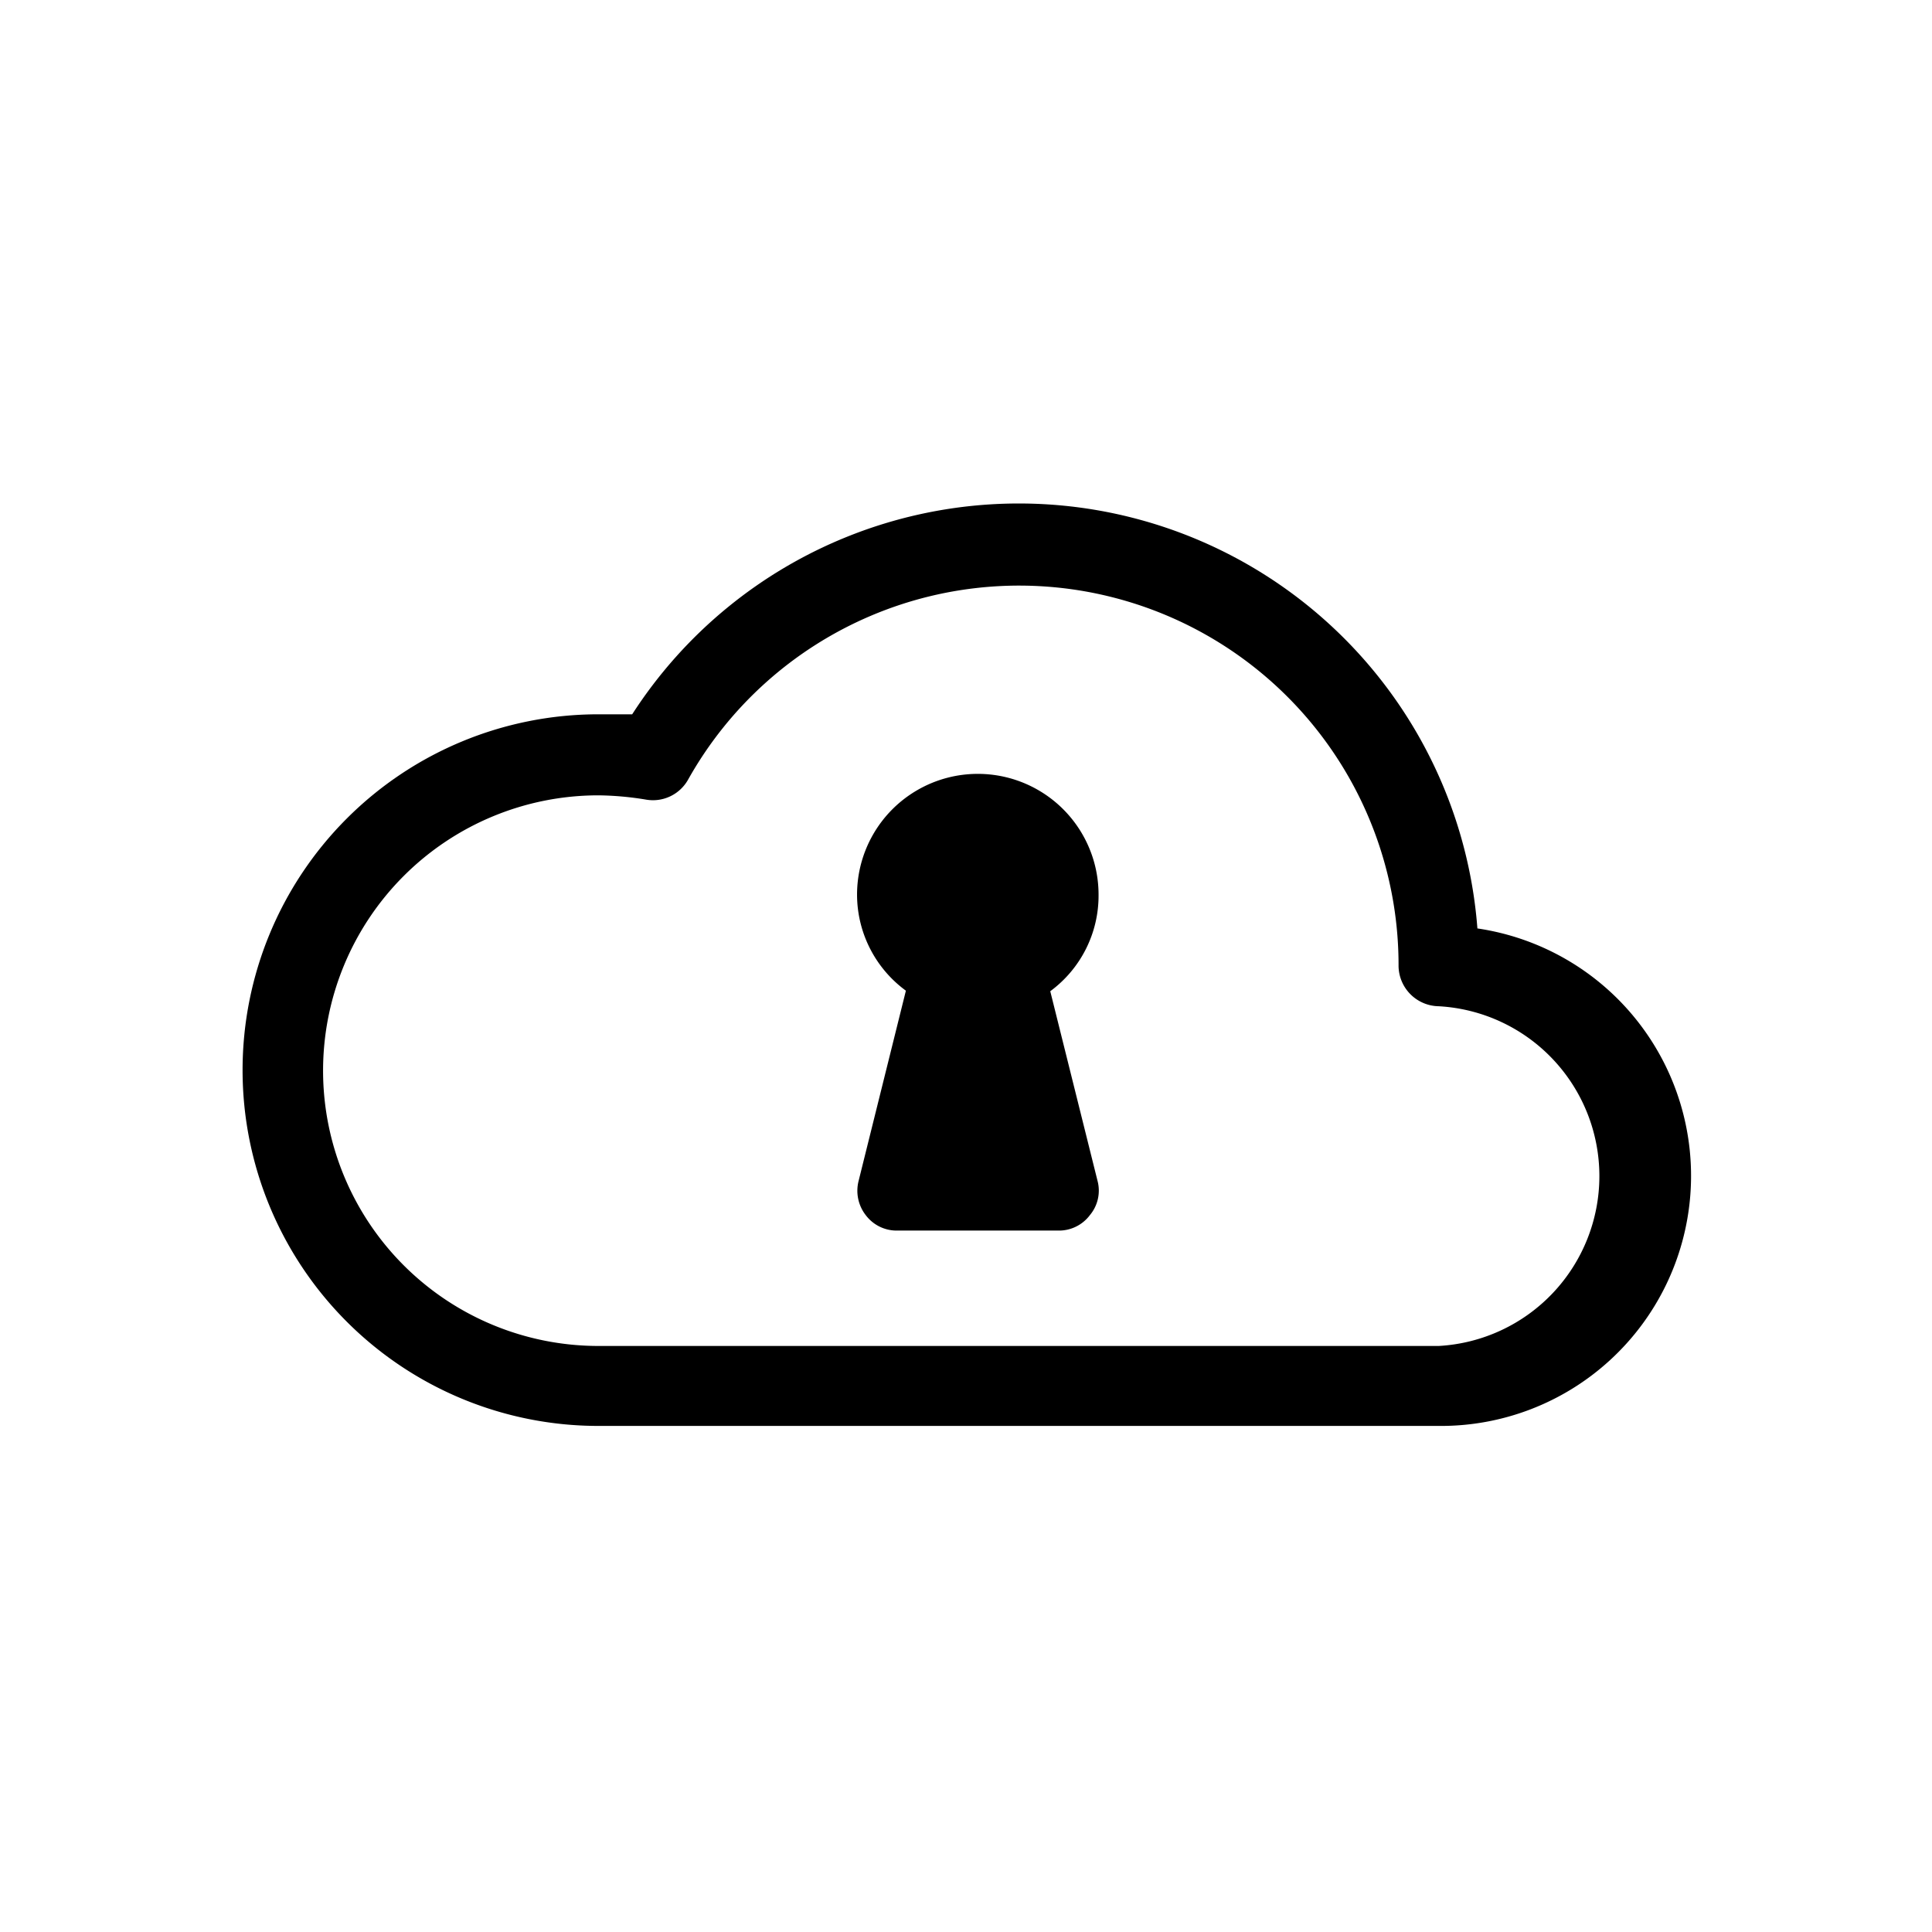 <svg id="f0516f2d-c9f0-4e47-a6a1-3a444d14dc0f" data-name="Layer 1" xmlns="http://www.w3.org/2000/svg" width="36" height="36" viewBox="0 0 36 36"><title>Icon-Red_Hat-Software_and_technologies-Cloud_private-A-Black-RGB</title><path d="M27.53,17.31a8.57,8.57,0,0,0-15.75-4l-.63,0a6.63,6.63,0,0,0,0,13.26H26.81a4.66,4.66,0,0,0,.72-9.27Zm-.72,7.77H11.15a5.13,5.13,0,0,1,0-10.26,5.76,5.76,0,0,1,.89.08.75.75,0,0,0,.78-.37A7.07,7.07,0,0,1,26.06,18a.76.76,0,0,0,.75.75,3.17,3.17,0,0,1,0,6.33Z"/><path d="M20.47,16.67a2.25,2.25,0,1,0-4.5,0,2.22,2.22,0,0,0,.91,1.79L16,22a.74.74,0,0,0,.13.64.72.72,0,0,0,.59.29h3a.72.72,0,0,0,.59-.29.71.71,0,0,0,.14-.64l-.88-3.53A2.21,2.21,0,0,0,20.47,16.67Z"/></svg>